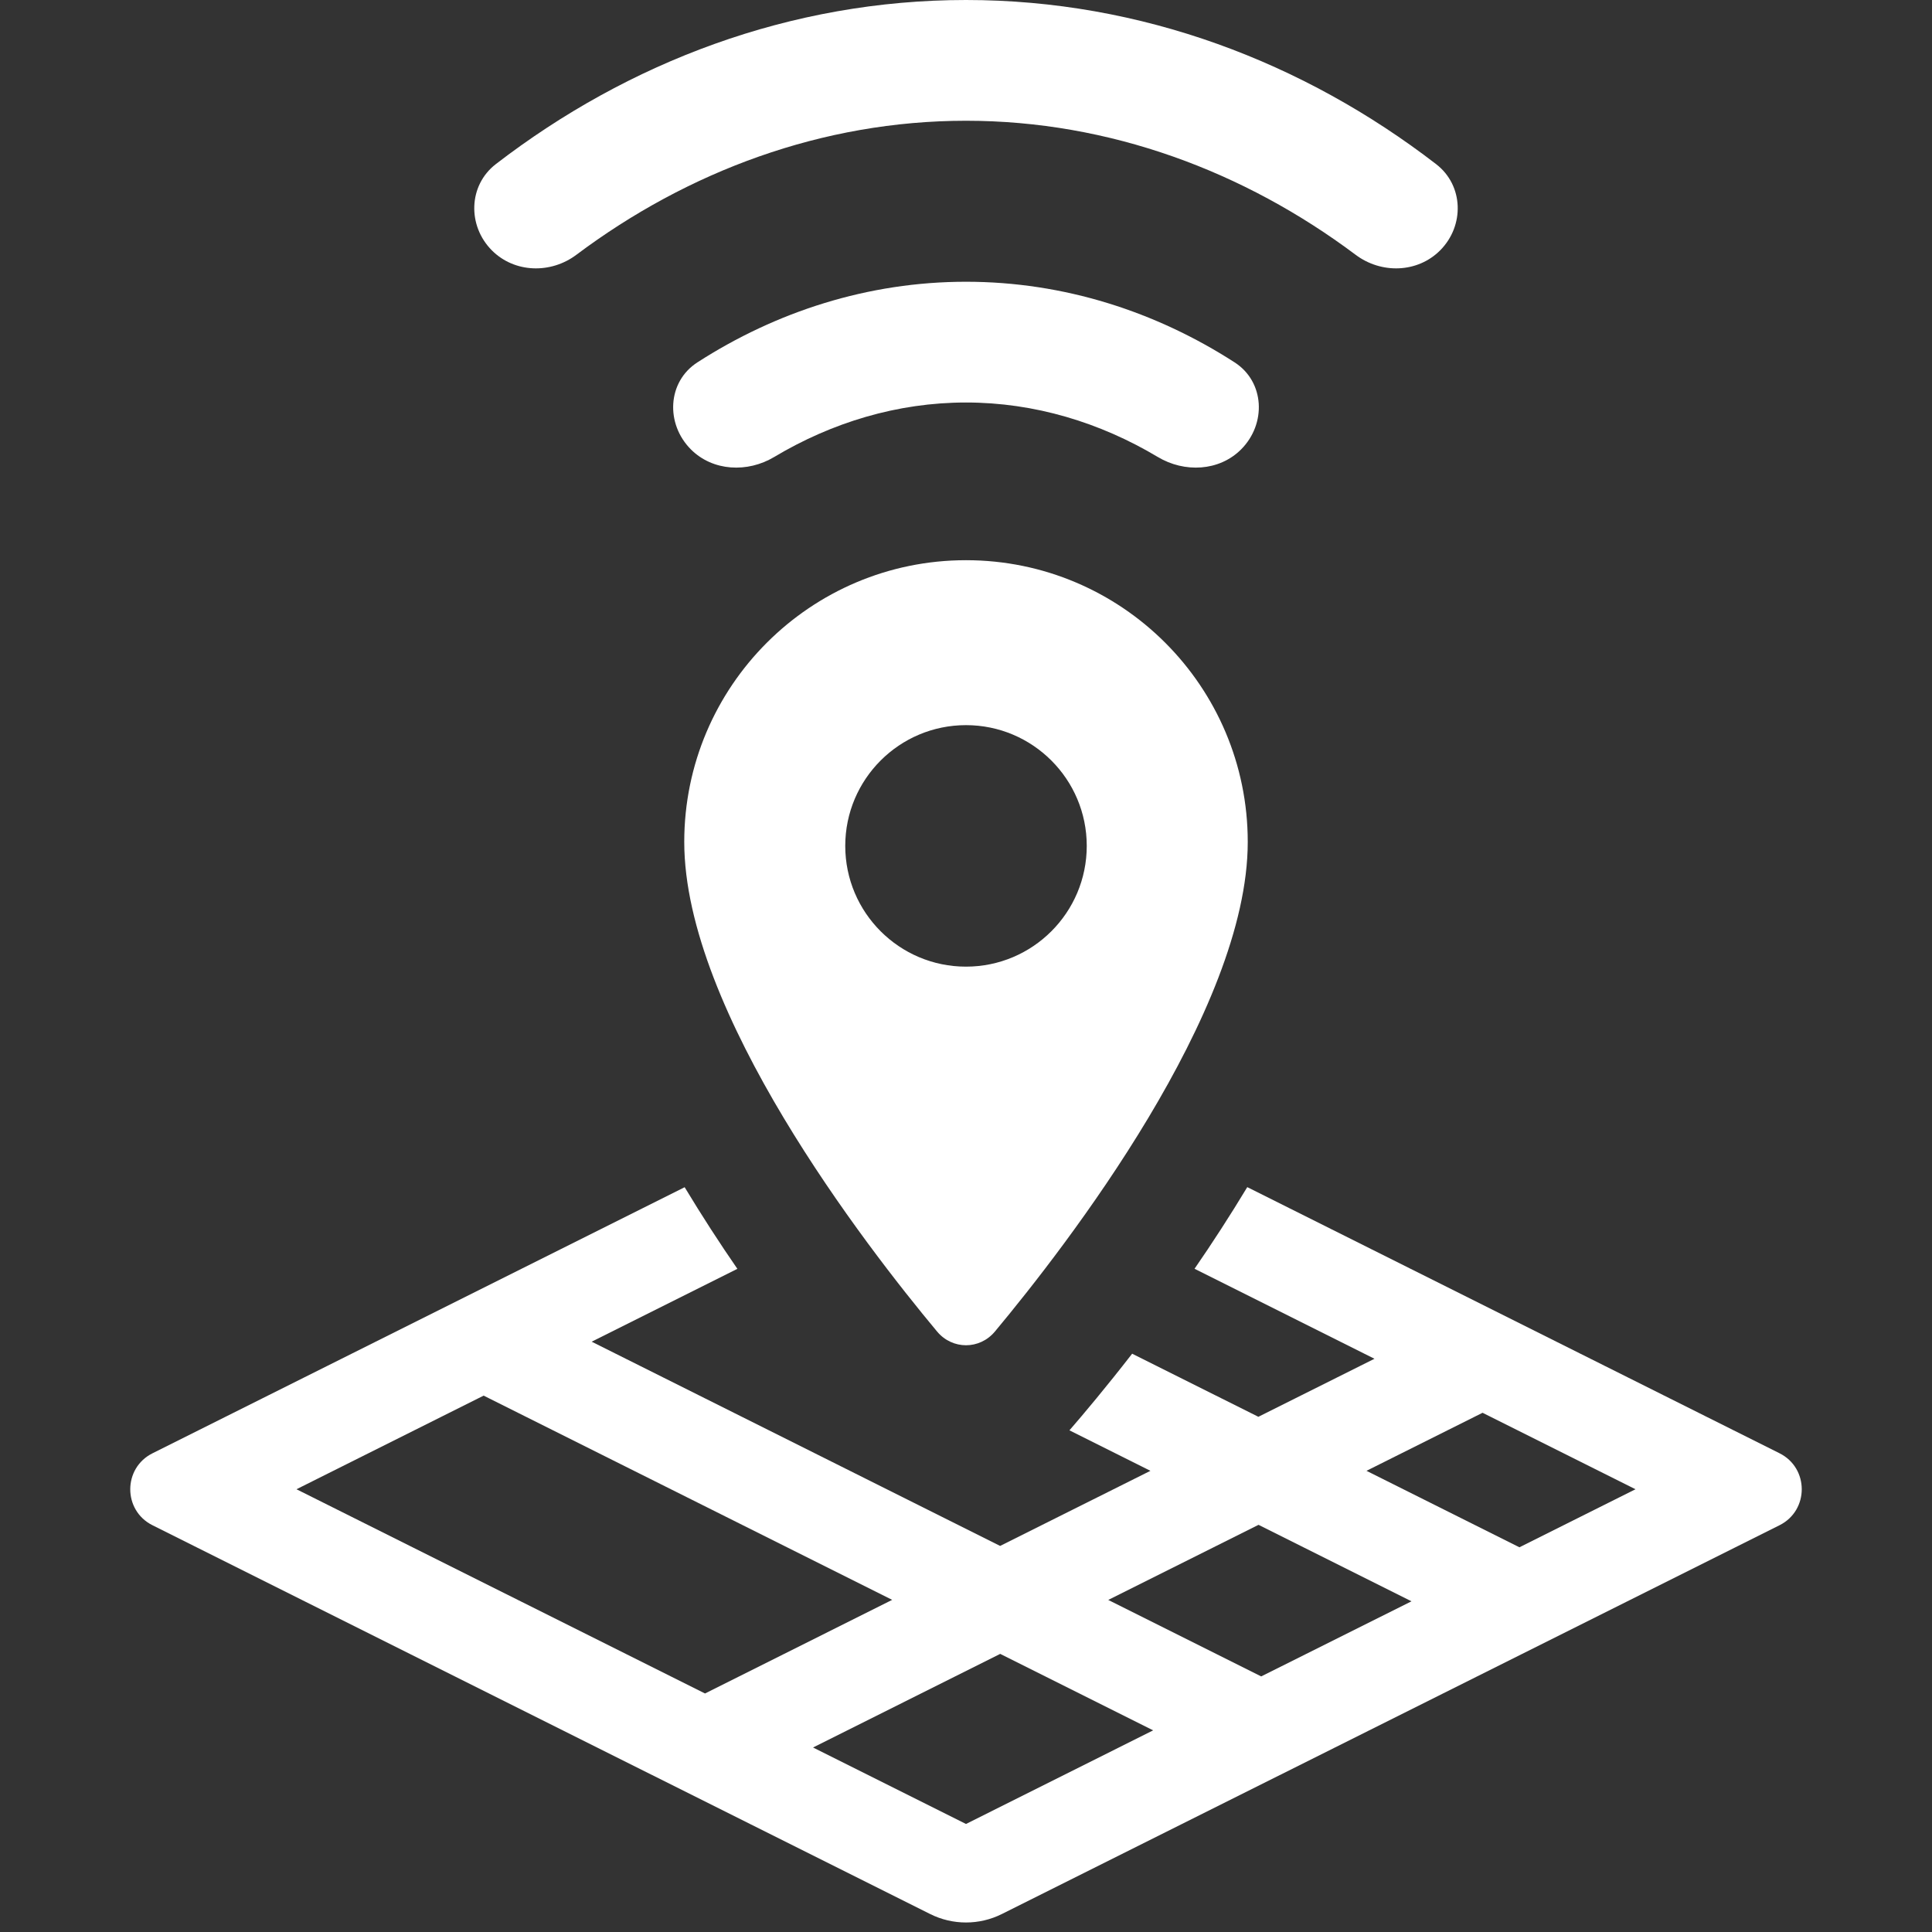 <svg width="24" height="24" viewBox="0 0 24 24" fill="none" xmlns="http://www.w3.org/2000/svg">
<rect x="0" y="0" width="24" height="24" fill="#333333" stroke="none"/>
<path d="M12 6.959C10.068 6.959 8.5 8.527 8.5 10.459C8.5 12.563 10.748 15.47 11.641 16.541C11.831 16.768 12.169 16.768 12.359 16.541C13.252 15.47 15.5 12.563 15.5 10.459C15.5 8.526 13.932 6.959 12 6.959ZM12 12.008C11.172 12.008 10.5 11.336 10.5 10.508C10.5 9.68 11.172 9.008 12 9.008C12.828 9.008 13.5 9.68 13.5 10.508C13.5 11.336 12.828 12.008 12 12.008Z" fill="white"/>
<path fill-rule="evenodd" clip-rule="evenodd" d="M8.583 5.583C8.855 5.855 9.286 5.875 9.617 5.677C10.333 5.249 11.147 5 12 5C12.853 5 13.667 5.249 14.383 5.677C14.714 5.875 15.145 5.855 15.417 5.583C15.734 5.266 15.712 4.743 15.336 4.501C14.361 3.873 13.219 3.5 12 3.5C10.781 3.5 9.639 3.873 8.664 4.501C8.288 4.743 8.266 5.266 8.583 5.583ZM16.84 3.165C17.158 3.404 17.608 3.392 17.889 3.111C18.195 2.805 18.183 2.303 17.84 2.039C16.198 0.774 14.18 0 12 0C9.82 0 7.802 0.774 6.159 2.039C5.817 2.303 5.805 2.805 6.111 3.111C6.392 3.392 6.842 3.404 7.16 3.165C8.542 2.129 10.216 1.5 12 1.5C13.784 1.5 15.457 2.129 16.84 3.165Z" fill="white"/>
<path fill-rule="evenodd" clip-rule="evenodd" d="M15.494 14.747C15.279 15.103 15.058 15.444 14.839 15.761L17.074 16.879L15.632 17.6L14.064 16.816C13.737 17.237 13.461 17.565 13.285 17.768L14.291 18.271L12.424 19.204L7.35 16.667L9.16 15.762C8.941 15.445 8.72 15.104 8.505 14.748L1.895 18.053C1.526 18.237 1.526 18.763 1.894 18.947L11.553 23.776C11.834 23.917 12.166 23.917 12.447 23.776L22.106 18.947C22.474 18.763 22.474 18.237 22.106 18.053L15.494 14.747ZM3.683 18.5L6.008 17.337L11.083 19.874L8.758 21.037L3.683 18.5ZM12 22.658L10.1 21.708L12.425 20.545L14.325 21.495L12 22.658ZM15.667 20.825L13.767 19.875L15.634 18.942L17.534 19.892L15.667 20.825ZM18.875 19.221L16.975 18.271L18.417 17.55L20.317 18.5L18.875 19.221Z" fill="white"/>
</svg>
